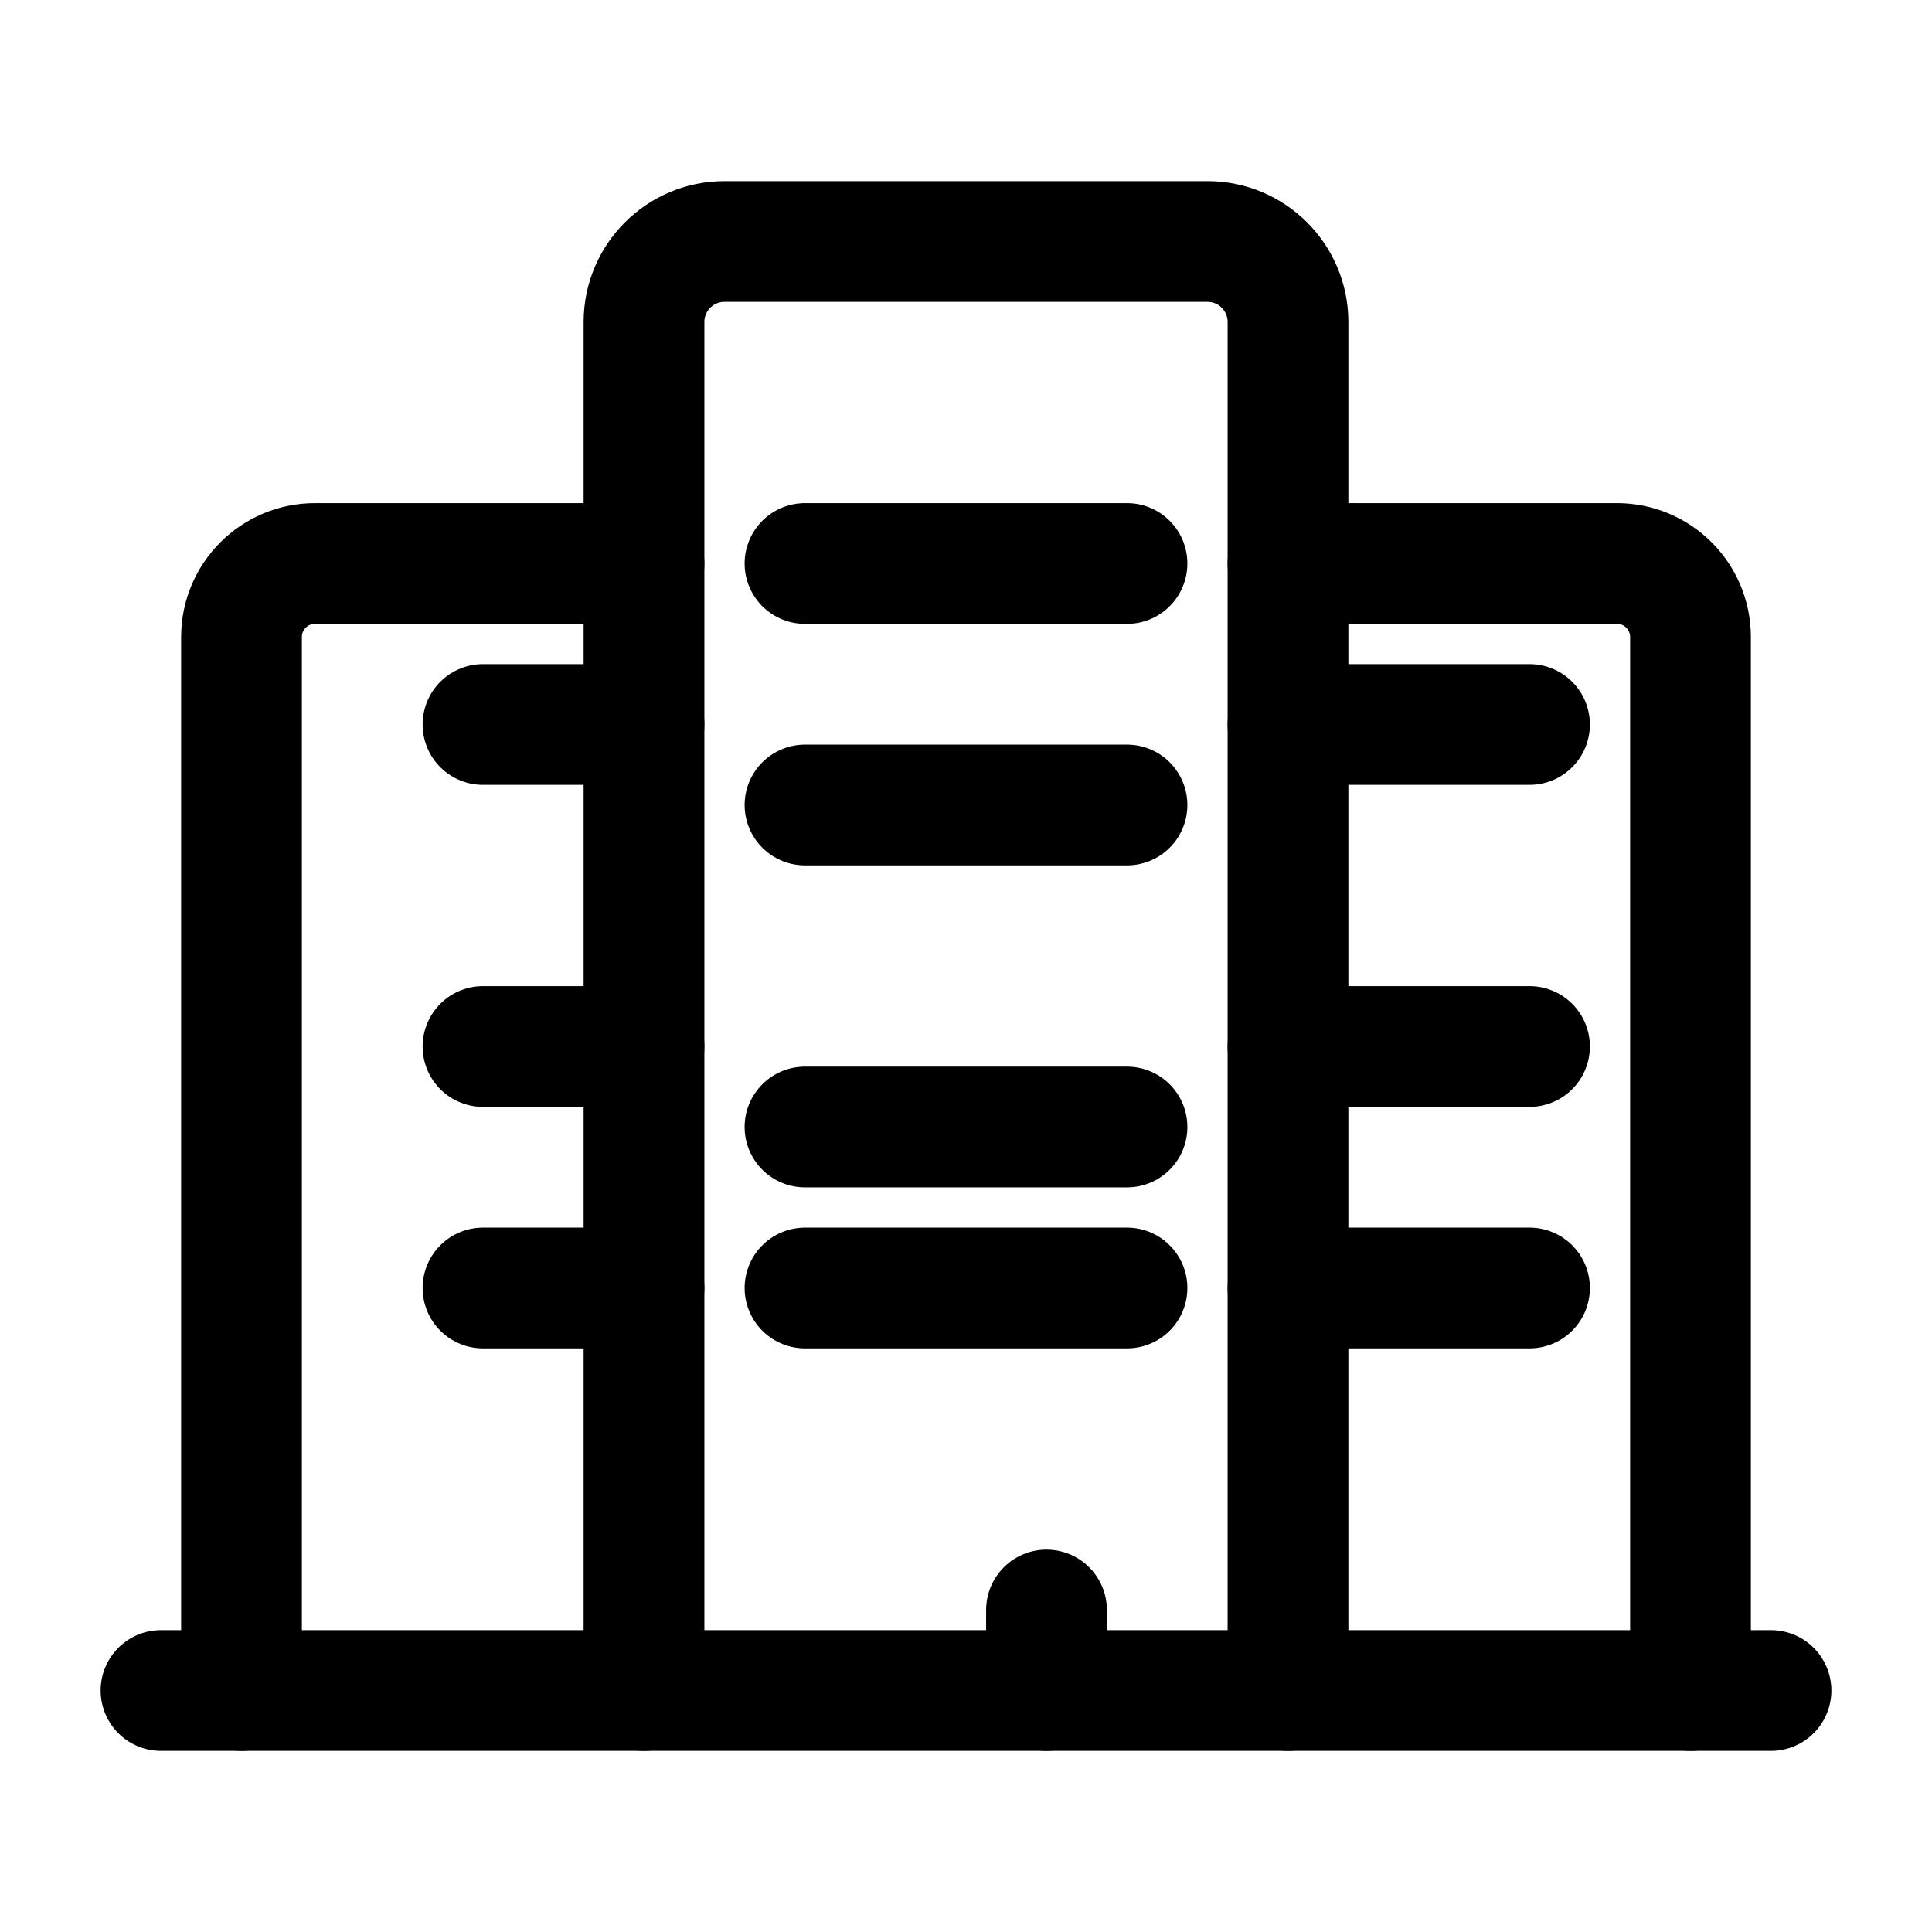 <svg data-token-name="building" width="24" height="24" viewBox="0 0 24 24" fill="none" xmlns="http://www.w3.org/2000/svg">
<path d="M8 21V4V4C8 3.448 8.448 3 9 3H15V3C15.552 3 16 3.448 16 4V21" stroke="currentColor" stroke-width="1.5" stroke-linecap="round" stroke-linejoin="round"/>
<path d="M21 21V7.913V7.913C21 7.409 20.591 7 20.087 7H16" stroke="currentColor" stroke-width="1.5" stroke-linecap="round" stroke-linejoin="round"/>
<path d="M8 7H3.913H3.913C3.409 7 3 7.409 3 7.913V7.913V21" stroke="currentColor" stroke-width="1.5" stroke-linecap="round" stroke-linejoin="round"/>
<path d="M16 9H19" stroke="currentColor" stroke-width="1.5" stroke-linecap="round" stroke-linejoin="round"/>
<path d="M16 13H19" stroke="currentColor" stroke-width="1.5" stroke-linecap="round" stroke-linejoin="round"/>
<path d="M16 16H19" stroke="currentColor" stroke-width="1.5" stroke-linecap="round" stroke-linejoin="round"/>
<path d="M6 9H8" stroke="currentColor" stroke-width="1.5" stroke-linecap="round" stroke-linejoin="round"/>
<path d="M6 13H8" stroke="currentColor" stroke-width="1.5" stroke-linecap="round" stroke-linejoin="round"/>
<path d="M6 16H8" stroke="currentColor" stroke-width="1.5" stroke-linecap="round" stroke-linejoin="round"/>
<path d="M10 14H14" stroke="currentColor" stroke-width="1.5" stroke-linecap="round" stroke-linejoin="round"/>
<path d="M10 16H14" stroke="currentColor" stroke-width="1.5" stroke-linecap="round" stroke-linejoin="round"/>
<path d="M10 10H14" stroke="currentColor" stroke-width="1.5" stroke-linecap="round" stroke-linejoin="round"/>
<path d="M10 7H14" stroke="currentColor" stroke-width="1.5" stroke-linecap="round" stroke-linejoin="round"/>
<path d="M13 20V21" stroke="currentColor" stroke-width="1.5" stroke-linecap="round" stroke-linejoin="round"/>
<path d="M22 21H2" stroke="currentColor" stroke-width="1.5" stroke-linecap="round" stroke-linejoin="round"/>
</svg>
